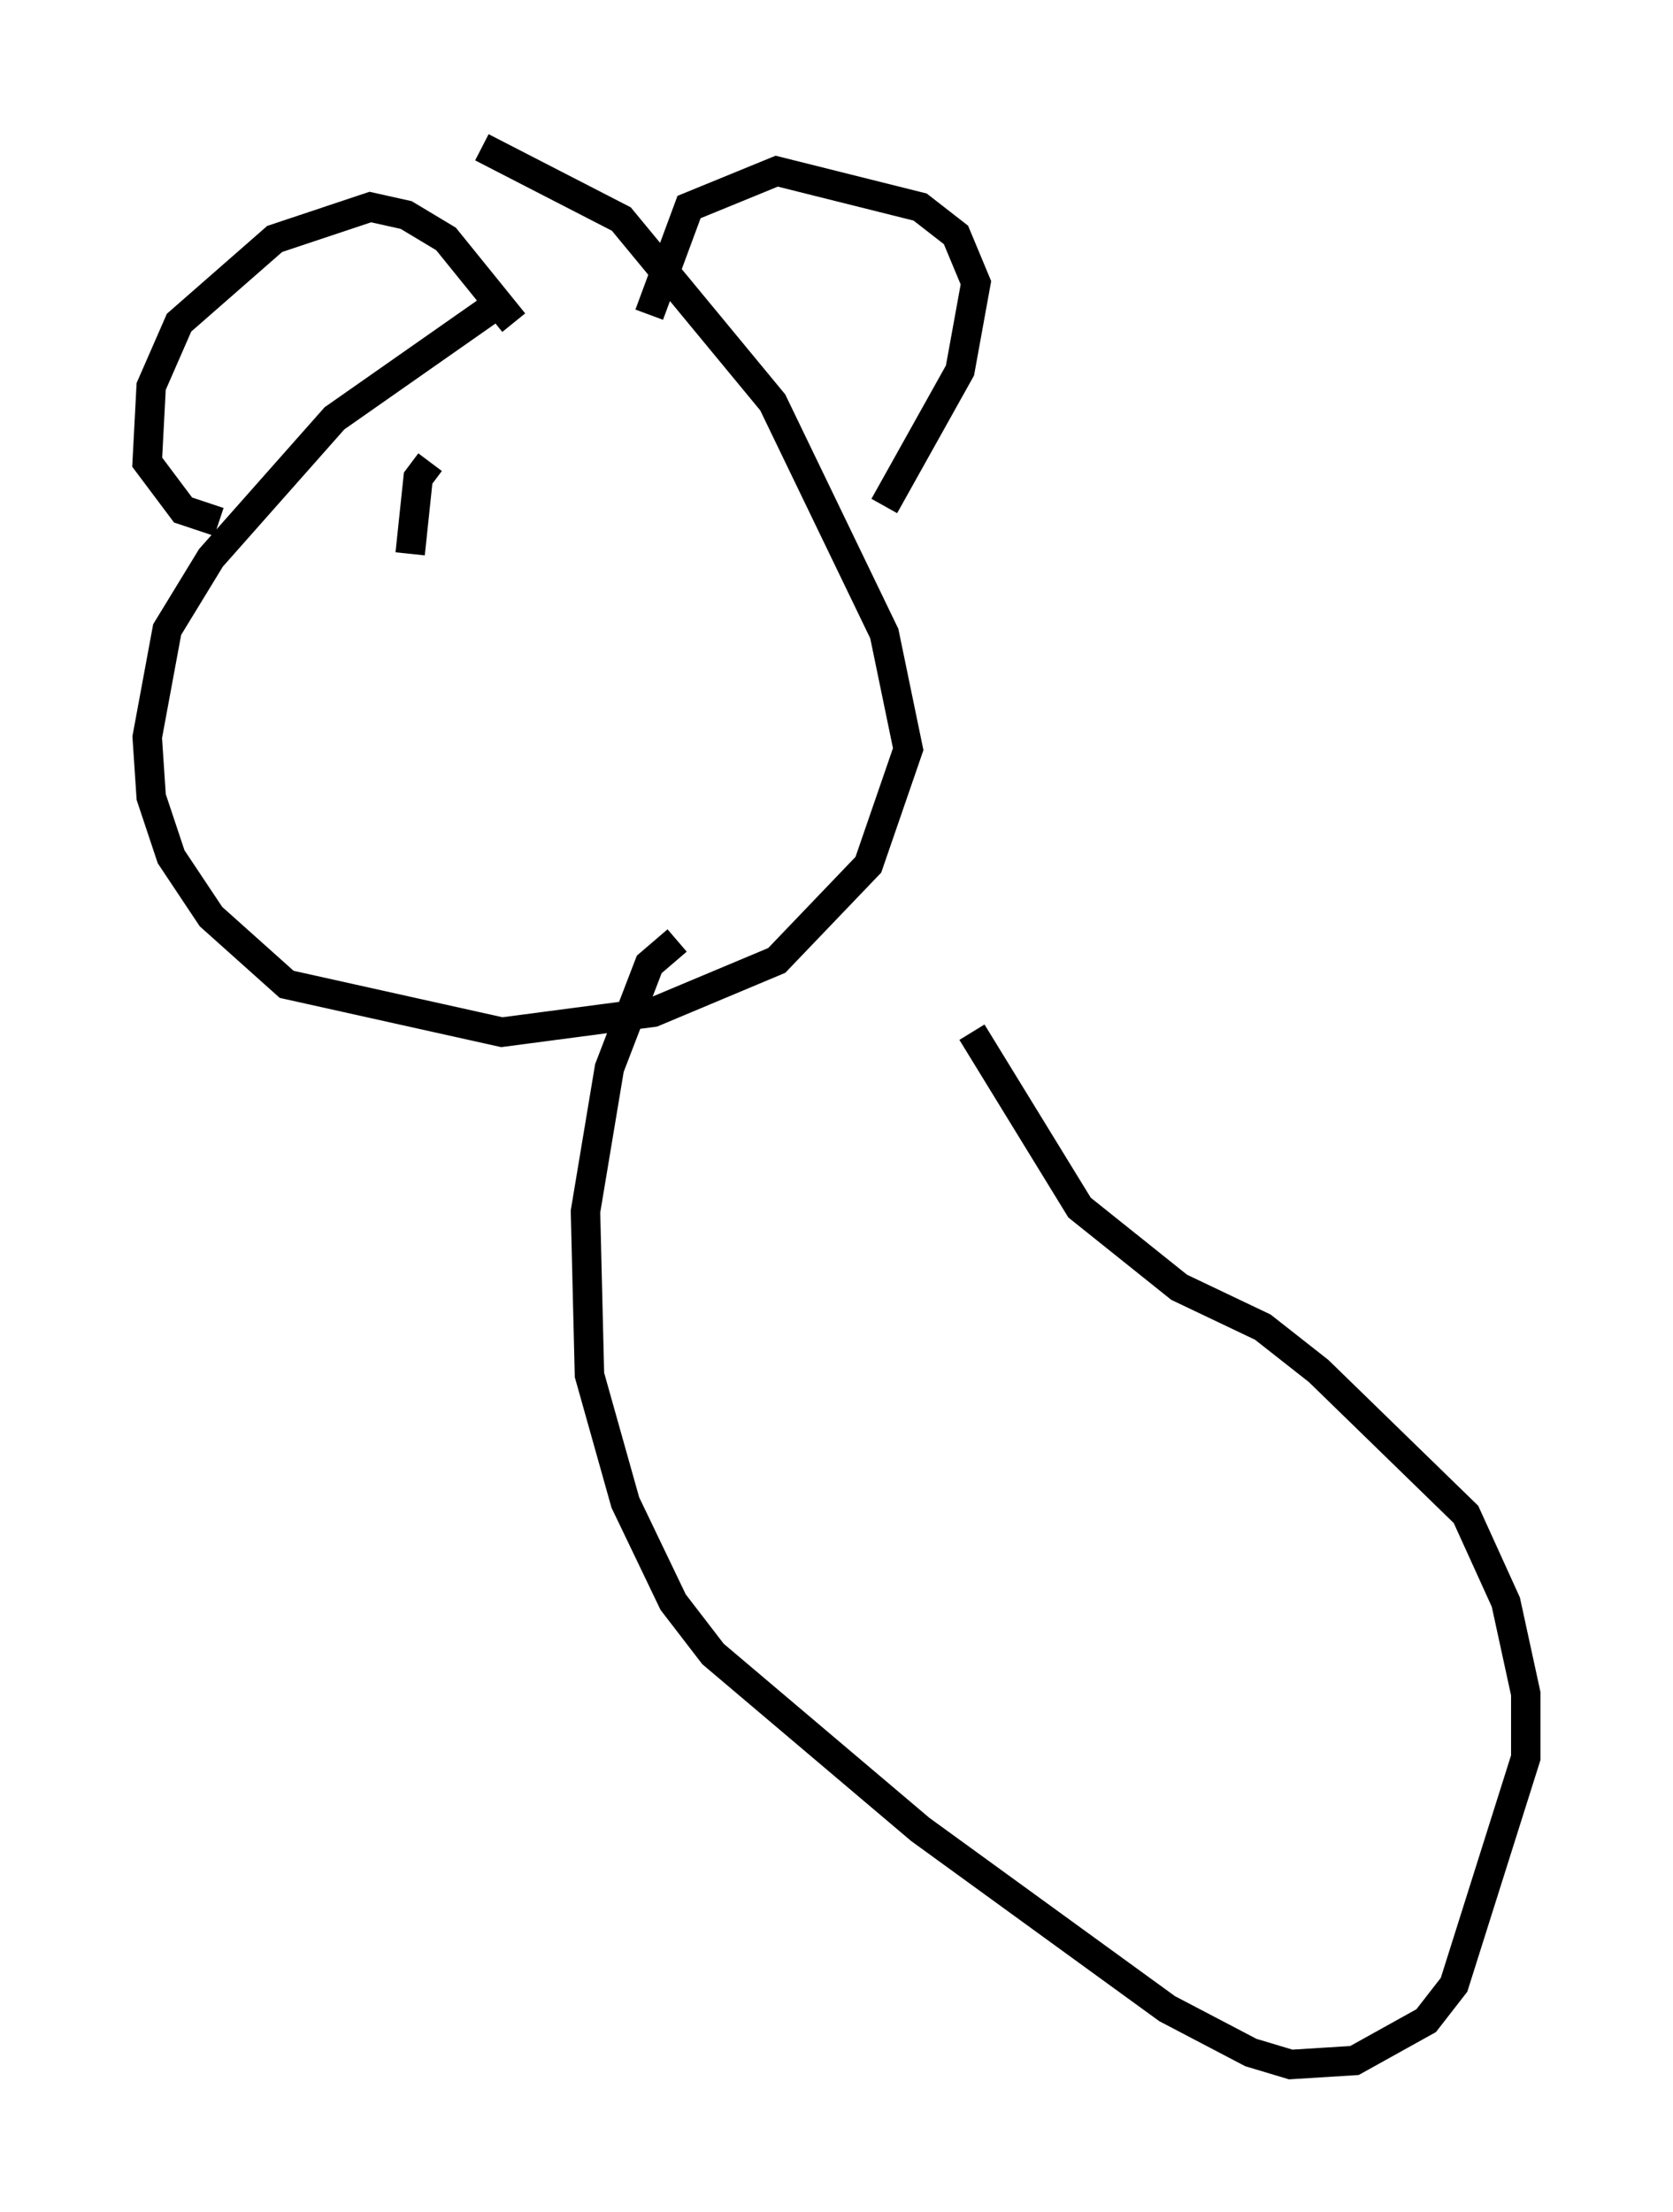 <?xml version="1.0" encoding="utf-8" ?>
<svg baseProfile="full" height="75.087" version="1.1" width="56.82" xmlns="http://www.w3.org/2000/svg" xmlns:ev="http://www.w3.org/2001/xml-events" xmlns:xlink="http://www.w3.org/1999/xlink"><defs /><rect fill="white" height="75.087" width="56.82" x="0" y="0" /><path d="M18.126, 10.277 m-1.353, 0.135 l-5.413, 3.789 -4.195, 4.736 l-1.488, 2.436 -0.677, 3.654 l0.135, 2.03 0.677, 2.03 l1.353, 2.03 2.571, 2.3 l7.307, 1.624 5.142, -0.677 l4.195, -1.759 3.112, -3.248 l1.353, -3.924 -0.812, -3.924 l-3.789, -7.848 -5.142, -6.225 l-4.736, -2.436 m6.631, 26.928 l-0.947, 0.812 -1.353, 3.518 l-0.812, 4.871 0.135, 5.548 l1.218, 4.33 1.624, 3.383 l1.353, 1.759 7.036, 5.954 l8.39, 6.089 2.842, 1.488 l1.353, 0.406 2.165, -0.135 l2.436, -1.353 0.947, -1.218 l2.436, -7.713 0.0, -2.165 l-0.677, -3.112 -1.353, -2.977 l-5.007, -4.871 -1.894, -1.488 l-2.842, -1.353 -3.383, -2.706 l-3.654, -5.954 m-25.575, -17.321 l-1.218, -0.406 -1.218, -1.624 l0.135, -2.571 0.947, -2.165 l3.248, -2.842 3.248, -1.083 l1.218, 0.271 1.353, 0.812 l2.3, 2.842 m4.601, -0.271 l1.353, -3.654 2.977, -1.218 l4.871, 1.218 1.218, 0.947 l0.677, 1.624 -0.541, 2.977 l-2.571, 4.601 m-16.103, 1.624 l0.271, -2.571 0.406, -0.541 m8.66, 2.3 l0.0, 0.0 m-0.677, 0.947 l0.0, 0.0 " fill="none" stroke="black" stroke-width="1" /></svg>